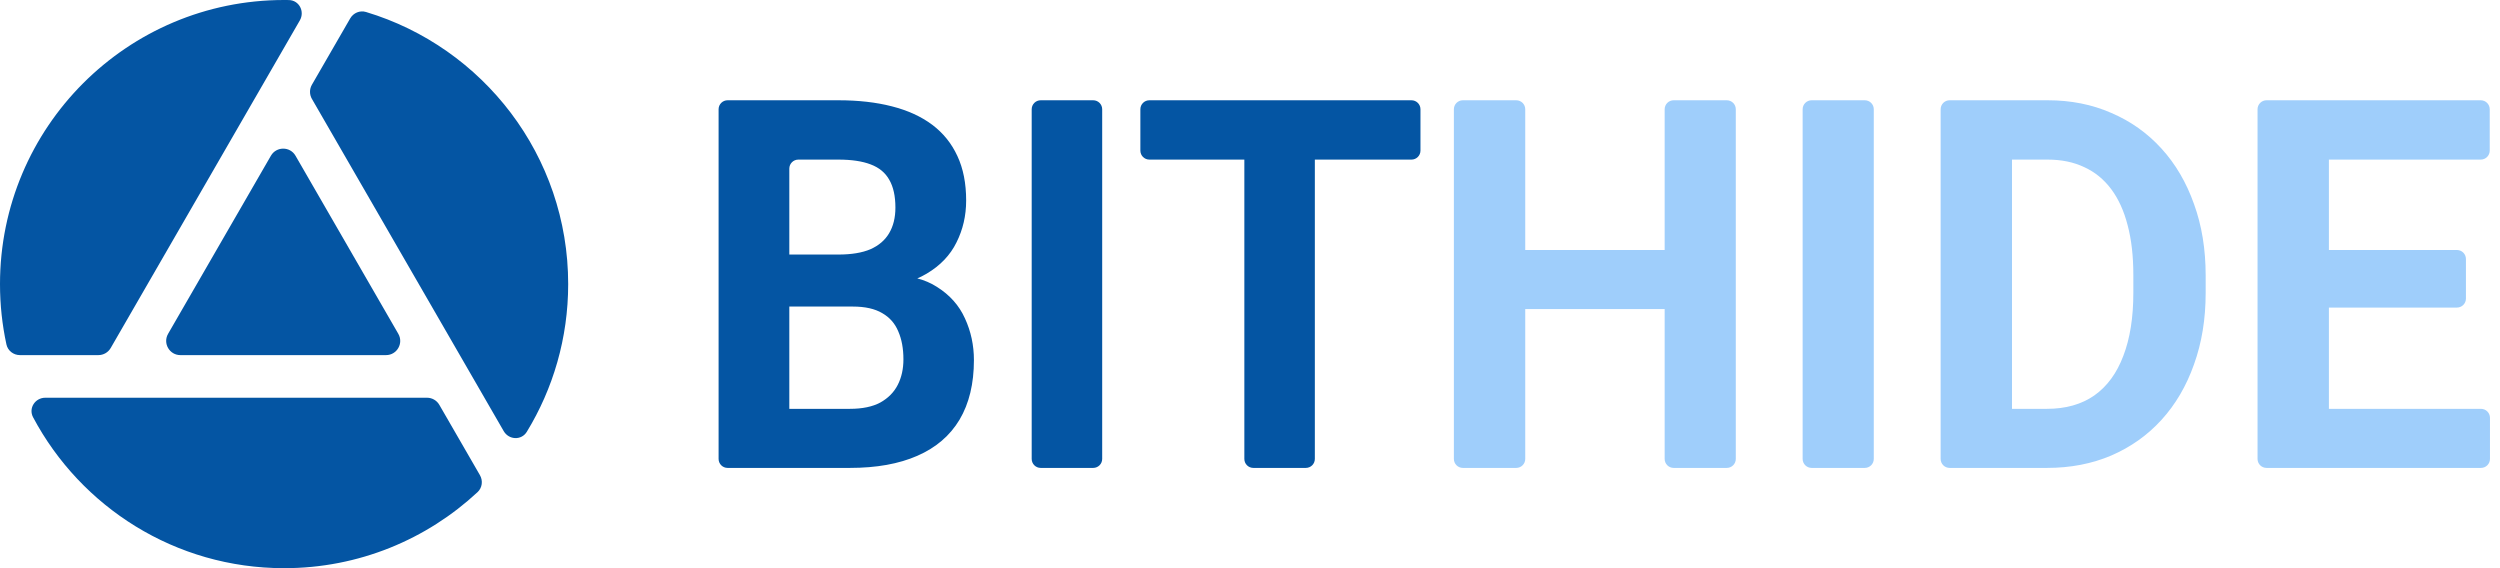 <svg width="176" height="40" viewBox="0 0 176 40" fill="none" xmlns="http://www.w3.org/2000/svg">
<g id="BitHide-1" clip-path="url(#clip0_1_12421)">
<path id="Vector" fill-rule="evenodd" clip-rule="evenodd" d="M20.331 0.003C21.059 0.014 21.472 0.807 21.108 1.438L7.793 24.5C7.614 24.809 7.284 25 6.927 25H1.405C0.949 25 0.548 24.692 0.452 24.246C0.156 22.877 0 21.457 0 20C0 8.954 8.954 0 20 0C20.11 0 20.221 0.001 20.331 0.003ZM25.766 0.844C25.335 0.714 24.878 0.908 24.653 1.298L21.959 5.964C21.78 6.273 21.78 6.655 21.959 6.964L35.459 30.348C35.822 30.976 36.709 31.019 37.087 30.399C38.935 27.369 40 23.809 40 20C40 10.959 34.001 3.319 25.766 0.844ZM33.619 34.647C33.95 34.339 34.013 33.843 33.787 33.451L30.928 28.5C30.75 28.191 30.419 28 30.062 28H3.192C2.471 28 1.991 28.739 2.329 29.376C5.69 35.696 12.342 40 20 40C25.262 40 30.048 37.968 33.619 34.647ZM19.072 10.964C19.457 10.297 20.419 10.297 20.804 10.964L28.041 23.5C28.426 24.167 27.945 25 27.175 25H12.7C11.93 25 11.449 24.167 11.834 23.5L19.072 10.964Z" fill="#0455A3"/>
<path id="Vector_2" d="M60.05 21.582H54.47C54.122 21.582 53.84 21.302 53.836 20.954L53.815 18.56C53.811 18.207 54.096 17.92 54.448 17.92H59.021C59.939 17.92 60.691 17.796 61.278 17.547C61.864 17.286 62.301 16.913 62.589 16.427C62.888 15.929 63.037 15.325 63.037 14.614C63.037 13.808 62.893 13.156 62.606 12.659C62.329 12.161 61.892 11.799 61.294 11.574C60.708 11.349 59.95 11.236 59.021 11.236H56.202C55.852 11.236 55.568 11.52 55.568 11.87V32.308C55.568 32.658 55.285 32.941 54.935 32.941H51.222C50.873 32.941 50.589 32.658 50.589 32.308V7.692C50.589 7.343 50.873 7.059 51.222 7.059H59.021C60.426 7.059 61.682 7.201 62.788 7.486C63.906 7.77 64.852 8.203 65.627 8.783C66.401 9.364 66.993 10.099 67.402 10.988C67.812 11.864 68.017 12.907 68.017 14.116C68.017 15.183 67.79 16.166 67.336 17.067C66.894 17.968 66.191 18.703 65.228 19.271C64.326 19.811 63.161 20.121 61.732 20.202C61.579 20.211 61.432 20.272 61.321 20.378L60.05 21.582ZM59.834 32.941H53.476C53.012 32.941 52.706 32.46 52.902 32.04L54.252 29.147C54.356 28.924 54.58 28.782 54.826 28.782H59.834C60.708 28.782 61.422 28.634 61.975 28.337C62.528 28.029 62.938 27.614 63.203 27.093C63.469 26.572 63.601 25.973 63.601 25.297C63.601 24.539 63.48 23.881 63.236 23.324C63.004 22.767 62.628 22.341 62.108 22.044C61.588 21.736 60.901 21.582 60.05 21.582H55.892C55.54 21.582 55.255 21.295 55.259 20.943L55.28 18.548C55.283 18.2 55.566 17.92 55.914 17.92H60.956C61.148 17.92 61.331 18.008 61.451 18.16L62.212 19.116C62.335 19.27 62.522 19.357 62.718 19.36C64.047 19.378 65.126 19.657 65.959 20.196C66.866 20.765 67.524 21.505 67.934 22.418C68.354 23.33 68.564 24.308 68.564 25.351C68.564 27.01 68.227 28.408 67.552 29.546C66.877 30.672 65.886 31.519 64.581 32.088C63.286 32.657 61.704 32.941 59.834 32.941Z" fill="#0455A3"/>
<path id="Vector_3" d="M76.96 7.059C77.31 7.059 77.594 7.343 77.594 7.692V32.308C77.594 32.658 77.31 32.941 76.96 32.941H73.264C72.914 32.941 72.631 32.658 72.631 32.308V7.692C72.631 7.343 72.914 7.059 73.264 7.059H76.96Z" fill="#0455A3"/>
<path id="Vector_4" d="M91.931 7.059C92.281 7.059 92.565 7.343 92.565 7.692V32.308C92.565 32.658 92.281 32.941 91.931 32.941H88.236C87.885 32.941 87.602 32.658 87.602 32.308V7.692C87.602 7.343 87.885 7.059 88.236 7.059H91.931ZM99.367 7.059C99.717 7.059 100.001 7.343 100.001 7.692V10.603C100.001 10.953 99.717 11.236 99.367 11.236H80.916C80.566 11.236 80.282 10.953 80.282 10.603V7.692C80.282 7.343 80.566 7.059 80.916 7.059H99.367Z" fill="#0455A3"/>
<path id="Vector_5" d="M117.982 17.6C118.332 17.6 118.615 17.884 118.615 18.234V21.127C118.615 21.476 118.332 21.76 117.982 21.76H106.52C106.17 21.76 105.887 21.476 105.887 21.127V18.234C105.887 17.884 106.17 17.6 106.52 17.6H117.982ZM106.744 7.059C107.094 7.059 107.377 7.343 107.377 7.692V32.308C107.377 32.658 107.094 32.941 106.744 32.941H102.986C102.636 32.941 102.353 32.658 102.353 32.308V7.692C102.353 7.343 102.636 7.059 102.986 7.059H106.744ZM121.566 7.059C121.916 7.059 122.2 7.343 122.2 7.692V32.308C122.2 32.658 121.916 32.941 121.566 32.941H117.825C117.476 32.941 117.192 32.658 117.192 32.308V7.692C117.192 7.343 117.476 7.059 117.825 7.059H121.566Z" fill="#9FCEFB"/>
<path id="Vector_6" d="M131.28 7.059C131.631 7.059 131.914 7.343 131.914 7.692V32.308C131.914 32.658 131.631 32.941 131.28 32.941H127.54C127.19 32.941 126.906 32.658 126.906 32.308V7.692C126.906 7.343 127.19 7.059 127.54 7.059H131.28Z" fill="#9FCEFB"/>
<path id="Vector_7" d="M144.108 32.941H139.437C139.085 32.941 138.8 32.655 138.803 32.303L138.827 29.41C138.829 29.062 139.112 28.782 139.46 28.782H144.108C145.425 28.782 146.536 28.468 147.44 27.84C148.345 27.2 149.026 26.269 149.484 25.049C149.953 23.828 150.187 22.352 150.187 20.622V19.36C150.187 18.033 150.054 16.866 149.786 15.858C149.528 14.851 149.143 14.004 148.63 13.316C148.116 12.629 147.485 12.113 146.737 11.77C145.989 11.414 145.129 11.236 144.158 11.236H139.331C138.981 11.236 138.698 10.953 138.698 10.603V7.692C138.698 7.343 138.981 7.059 139.331 7.059H144.158C145.788 7.059 147.279 7.355 148.63 7.948C149.992 8.529 151.17 9.364 152.164 10.454C153.158 11.544 153.922 12.848 154.458 14.365C155.005 15.87 155.279 17.547 155.279 19.396V20.622C155.279 22.459 155.005 24.136 154.458 25.653C153.922 27.17 153.158 28.474 152.164 29.564C151.181 30.642 150.003 31.478 148.63 32.07C147.267 32.651 145.76 32.941 144.108 32.941ZM141.012 7.059C141.362 7.059 141.645 7.343 141.645 7.692V32.308C141.645 32.658 141.362 32.941 141.012 32.941H137.255C136.904 32.941 136.621 32.658 136.621 32.308V7.692C136.621 7.343 136.904 7.059 137.255 7.059H141.012Z" fill="#9FCEFB"/>
<path id="Vector_8" d="M174.661 28.782C175.01 28.782 175.294 29.065 175.294 29.415V32.308C175.294 32.658 175.01 32.941 174.661 32.941H162.947C162.597 32.941 162.313 32.658 162.313 32.308V29.415C162.313 29.065 162.597 28.782 162.947 28.782H174.661ZM163.321 7.059C163.672 7.059 163.955 7.343 163.955 7.692V32.308C163.955 32.658 163.672 32.941 163.321 32.941H159.564C159.214 32.941 158.931 32.658 158.931 32.308V7.692C158.931 7.343 159.214 7.059 159.564 7.059H163.321ZM172.969 17.6C173.319 17.6 173.602 17.884 173.602 18.234V21.02C173.602 21.37 173.319 21.653 172.969 21.653H162.947C162.597 21.653 162.313 21.37 162.313 21.02V18.234C162.313 17.884 162.597 17.6 162.947 17.6H172.969ZM174.644 7.059C174.994 7.059 175.277 7.343 175.277 7.692V10.603C175.277 10.953 174.994 11.236 174.644 11.236H162.947C162.597 11.236 162.313 10.953 162.313 10.603V7.692C162.313 7.343 162.597 7.059 162.947 7.059H174.644Z" fill="#9FCEFB"/>
</g>
<defs>
<clipPath id="clip0_1_12421">
<rect width="176" height="40" fill="white"/>
</clipPath>
</defs>
</svg>
